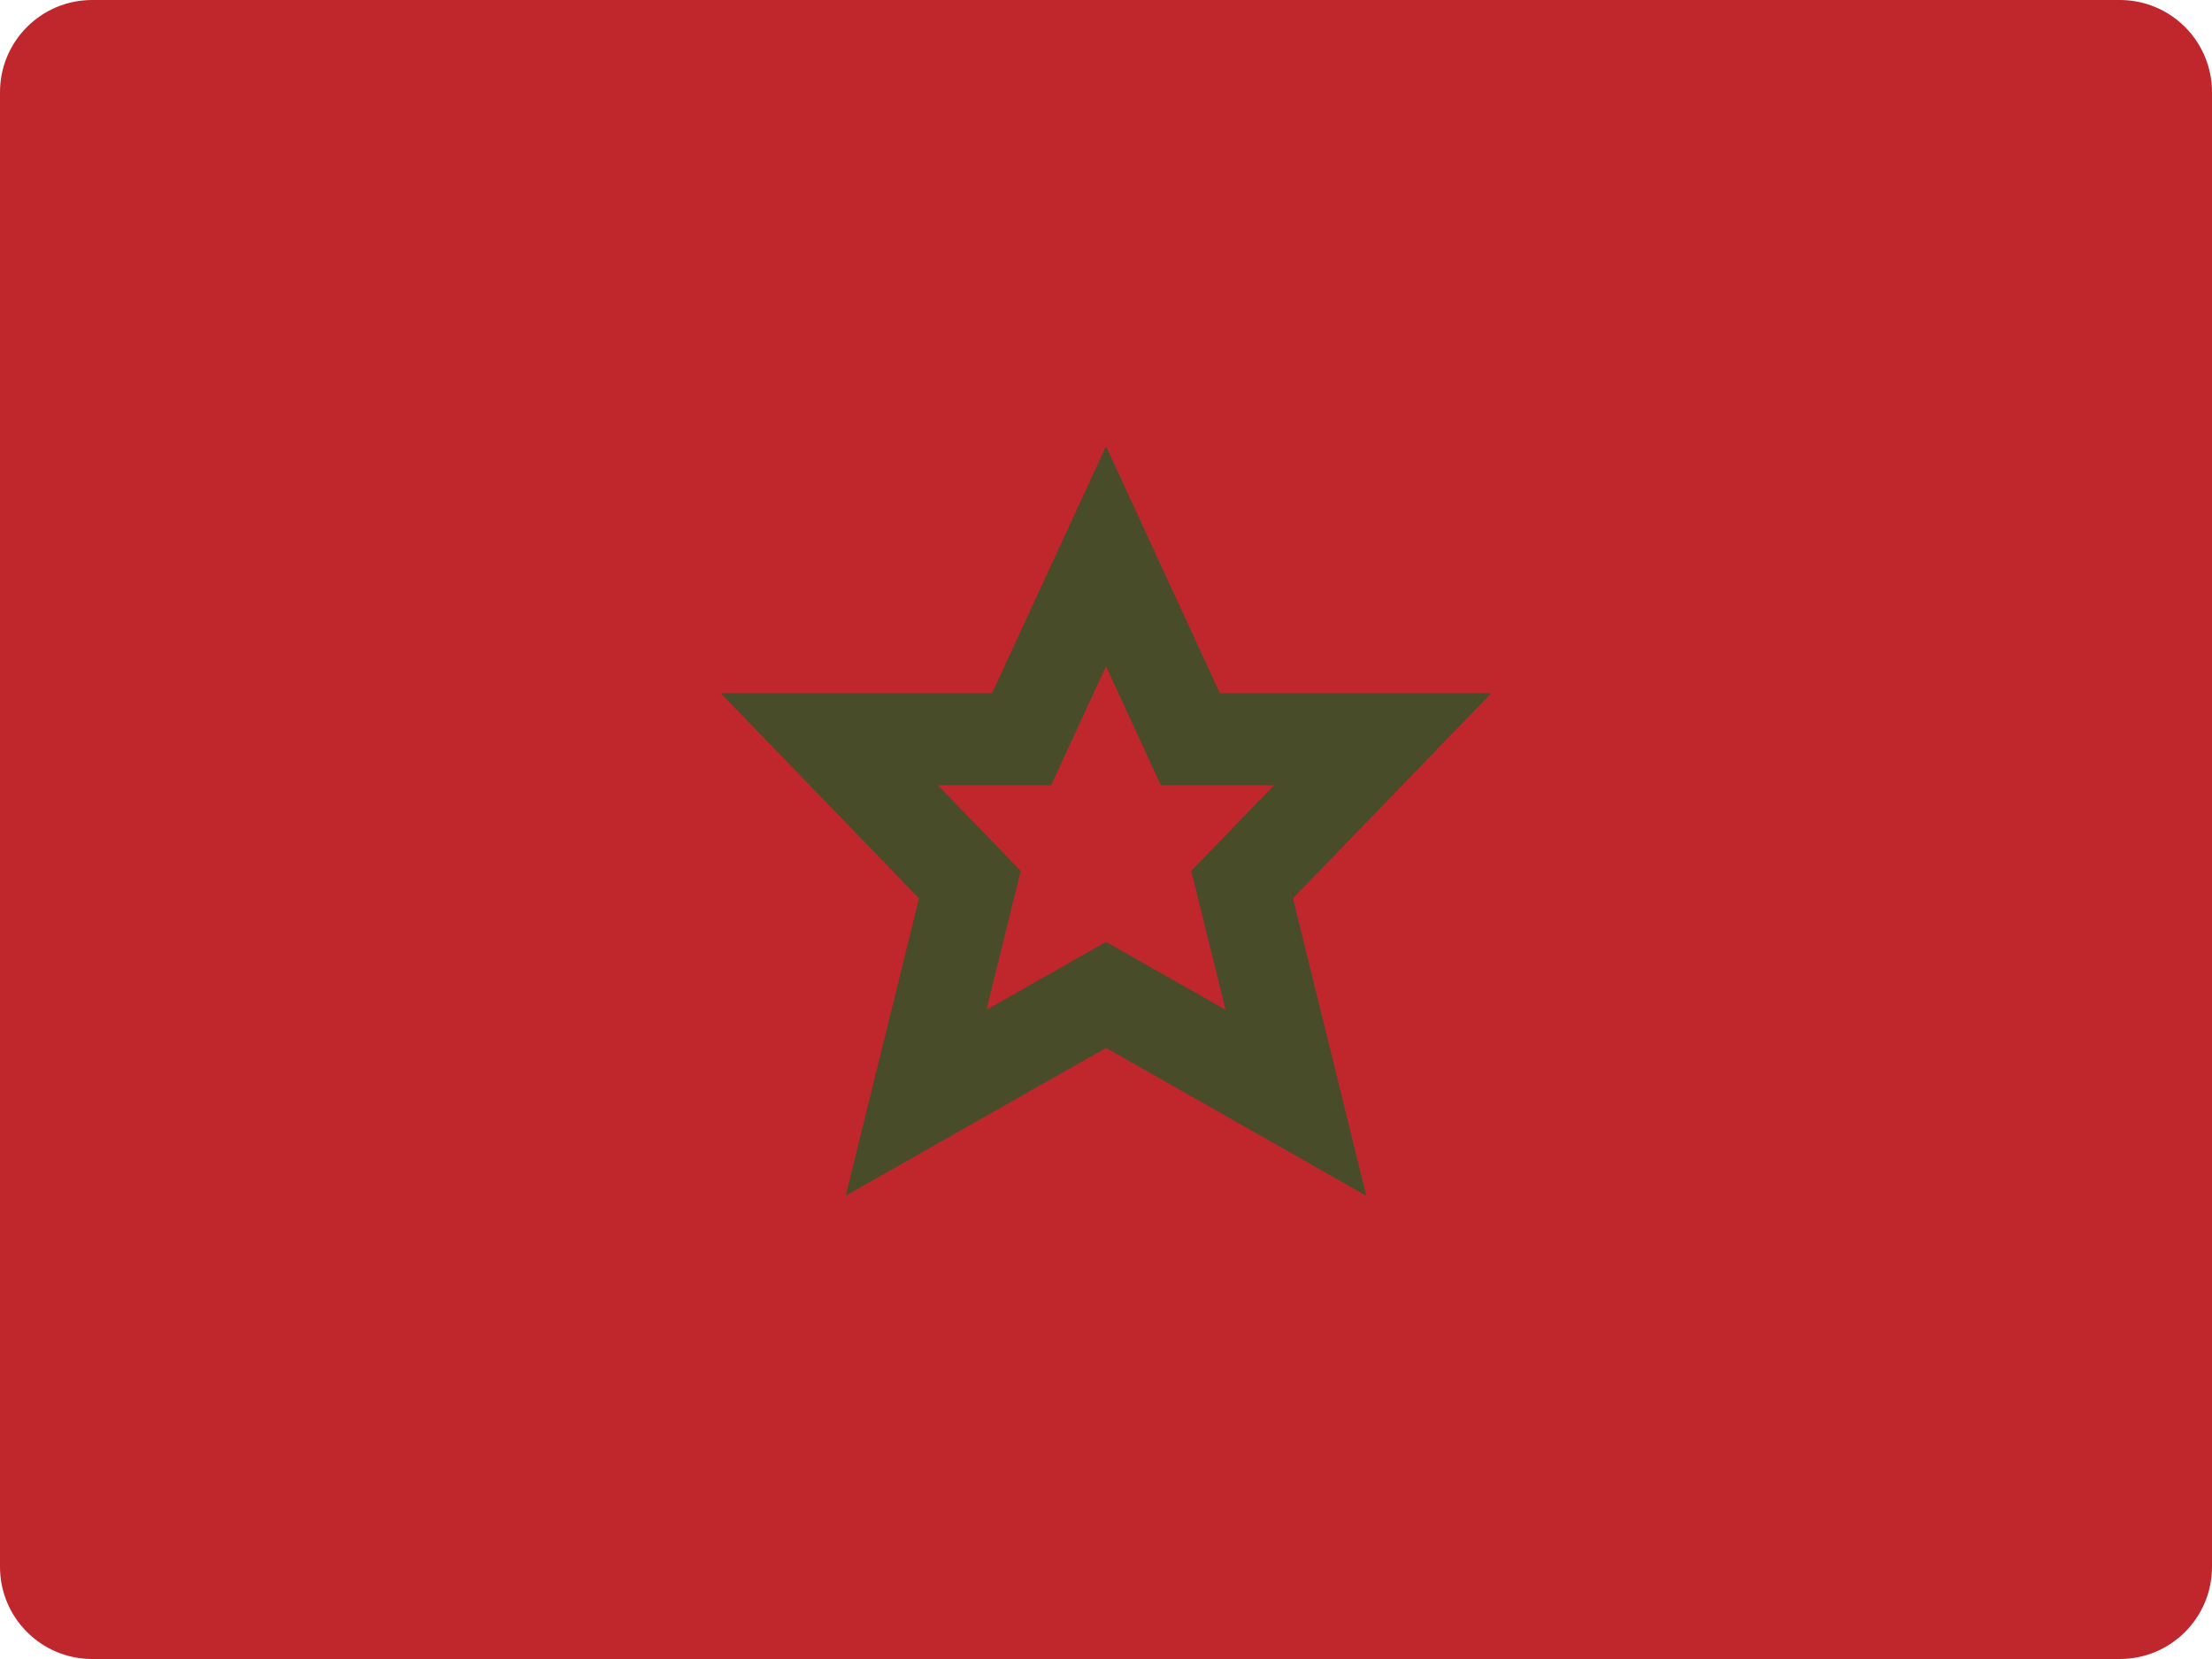 <?xml version="1.0" encoding="UTF-8"?>
<svg width="48px" height="36px" viewBox="0 0 48 36" version="1.1" xmlns="http://www.w3.org/2000/svg" xmlns:xlink="http://www.w3.org/1999/xlink">
    <!-- Generator: Sketch 52.2 (67145) - http://www.bohemiancoding.com/sketch -->
    <title>marocco-flag-icon</title>
    <desc>Created with Sketch.</desc>
    <g id="Page-1" stroke="none" stroke-width="1" fill="none" fill-rule="evenodd">
        <g id="Flags" transform="translate(-139, -632)">
            <g id="marocco-flag-icon" transform="translate(139, 632)">
                <path d="M48,34 C48,35.105 47.105,36 46,36 L2,36 C0.895,36 0,35.105 0,34 L0,2 C0,0.895 0.895,0 2,0 L46,0 C47.105,0 48,0.895 48,2 L48,34 Z" id="Path" fill="#C0272C"></path>
                <path d="M32.361,15.041 L26.47,15.041 L24,9.683 L21.528,15.041 L15.638,15.041 L19.942,19.494 L18.351,25.947 L24,22.739 L29.648,25.947 L28.057,19.494 L32.361,15.041 Z M26.594,21.912 L24,20.438 L21.406,21.912 L22.149,18.898 L20.353,17.041 L22.807,17.041 L24,14.458 L25.191,17.041 L27.646,17.041 L25.85,18.898 L26.594,21.912 Z" id="Shape" fill="#484C29" fill-rule="nonzero"></path>
            </g>
        </g>
    </g>
</svg>